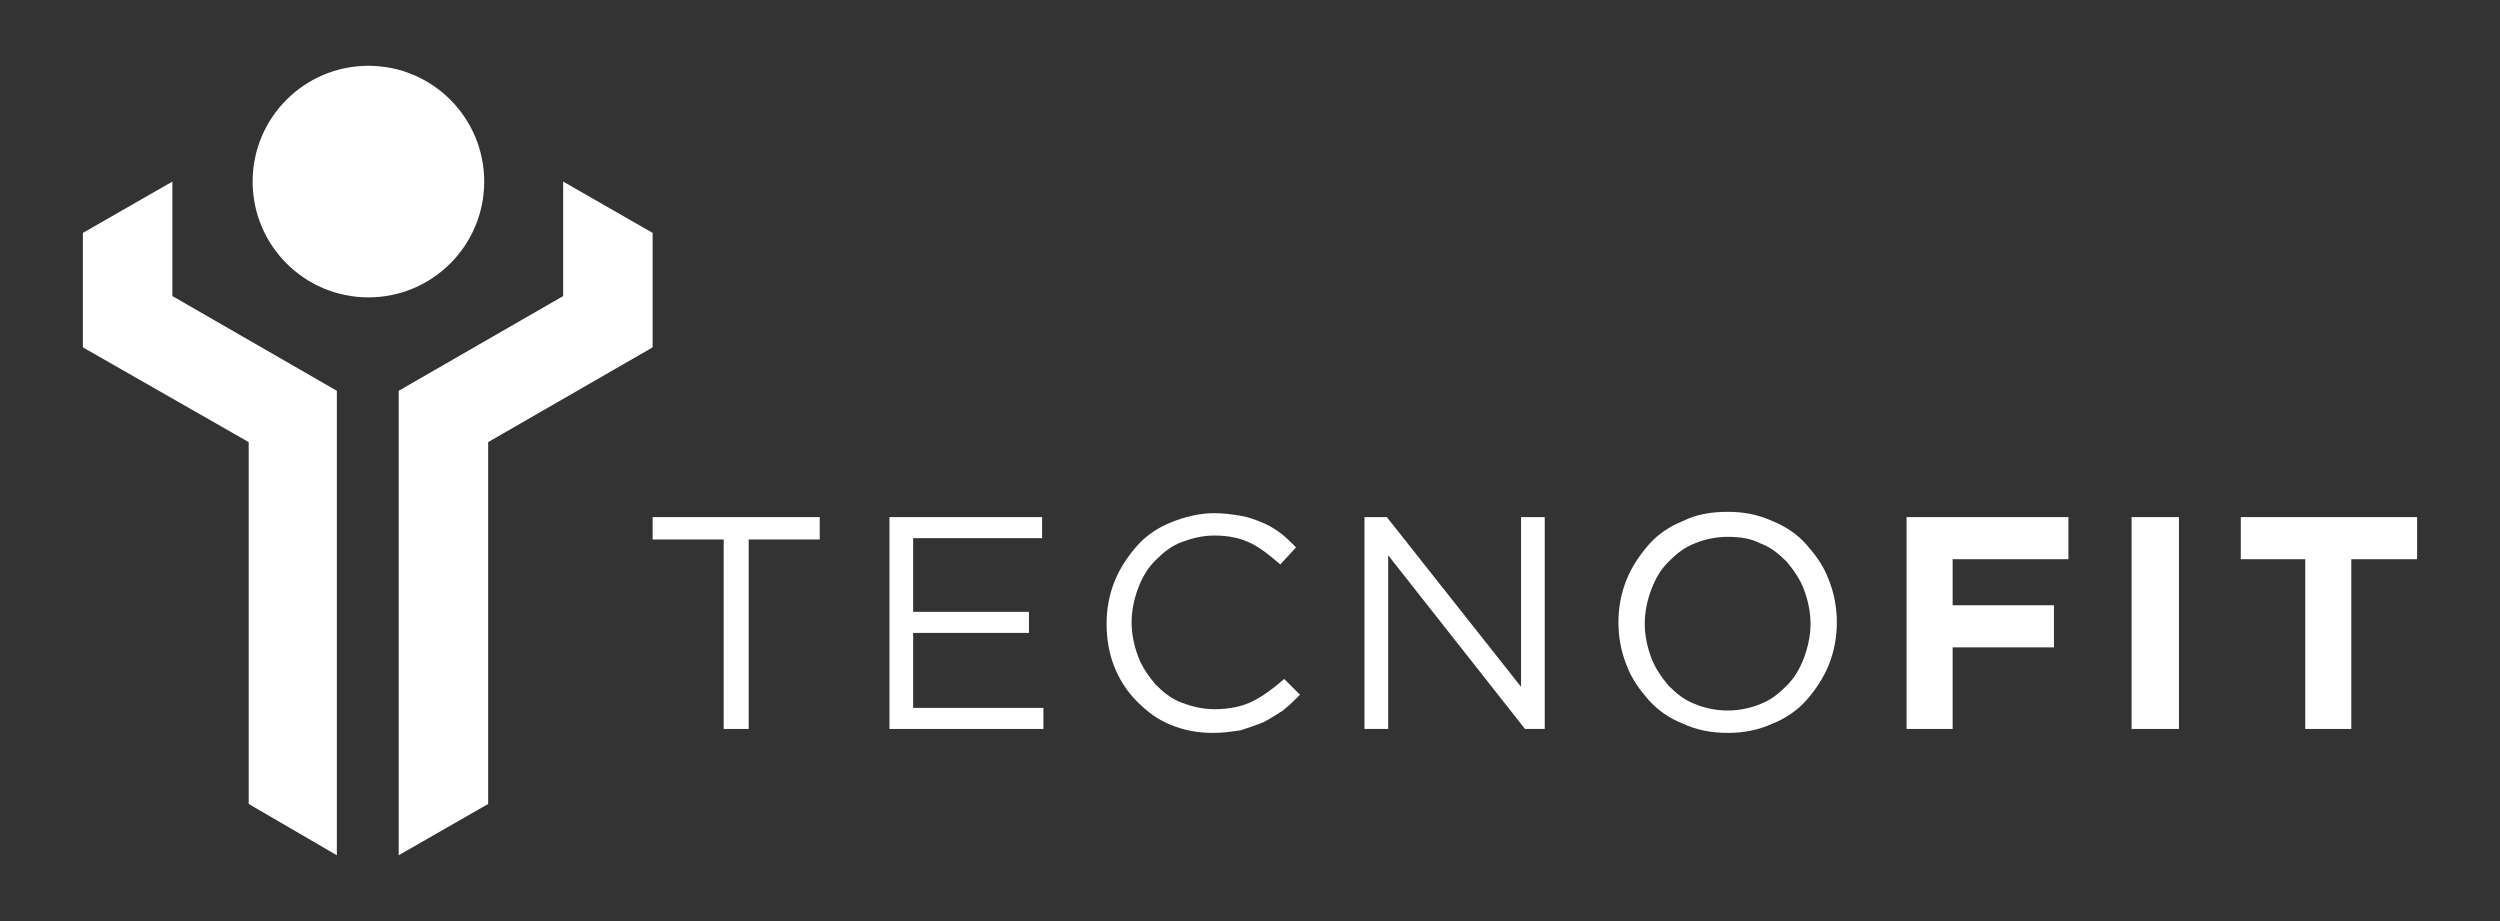 <?xml version="1.0" encoding="utf-8"?>
<!-- Generator: Adobe Illustrator 18.0.0, SVG Export Plug-In . SVG Version: 6.00 Build 0)  -->
<!DOCTYPE svg PUBLIC "-//W3C//DTD SVG 1.1//EN" "http://www.w3.org/Graphics/SVG/1.1/DTD/svg11.dtd">
<svg version="1.1" id="Layer_1" xmlns="http://www.w3.org/2000/svg" xmlns:xlink="http://www.w3.org/1999/xlink" x="0px" y="0px"
	 width="190px" height="70px" viewBox="0 0 190 70" enable-background="new 0 0 190 70" xml:space="preserve">
<rect x="0" y="0" width="190" height="70" fill="#333333" stroke="none"/>
<g>
	<g>
		<polygon fill="#FFFFFF" points="37.1,33.6 49.6,26.4 49.6,26.4 49.6,26.4 49.6,17.7 42.8,13.8 42.8,22.5 30.3,29.7 30.3,29.7 
			30.3,65 37.1,61.1 		"/>
		<polyline fill="#FFFFFF" points="25.6,29.7 13.1,22.5 13.1,22.5 13.1,13.8 6.3,17.7 6.3,26.4 18.9,33.6 18.9,61.1 25.6,65 
			25.6,29.7 		"/>
		<circle fill="#FFFFFF" cx="28" cy="13.8" r="8.8"/>
	</g>
	<polygon fill="#FFFFFF" points="55,41 49.6,41 49.6,39.3 62.3,39.3 62.3,41 56.9,41 56.9,55.4 55,55.4 	"/>
	<polygon fill="#FFFFFF" points="67.6,39.3 79.2,39.3 79.2,40.9 69.4,40.9 69.4,46.5 78.2,46.5 78.2,48.1 69.4,48.1 69.4,53.8 
		79.3,53.8 79.3,55.4 67.6,55.4 	"/>
	<path fill="#FFFFFF" d="M92.2,55.7c-1.2,0-2.2-0.2-3.2-0.6c-1-0.4-1.8-1-2.6-1.8c-0.7-0.7-1.3-1.6-1.7-2.6c-0.4-1-0.6-2.1-0.6-3.3
		l0,0c0-1.1,0.2-2.2,0.6-3.2s1-1.9,1.7-2.7s1.6-1.4,2.6-1.8c1-0.4,2.1-0.7,3.3-0.7c0.7,0,1.4,0.1,2,0.2c0.6,0.1,1.1,0.3,1.6,0.5
		s1,0.5,1.4,0.8s0.8,0.7,1.2,1.1l-1.2,1.3c-0.7-0.6-1.4-1.2-2.2-1.6c-0.8-0.4-1.7-0.6-2.8-0.6c-0.9,0-1.7,0.2-2.5,0.5
		s-1.4,0.8-2,1.4c-0.6,0.6-1,1.3-1.3,2.1S86,46.4,86,47.3l0,0c0,0.9,0.2,1.8,0.5,2.6s0.8,1.5,1.3,2.1c0.6,0.6,1.2,1.1,2,1.4
		c0.8,0.3,1.6,0.5,2.5,0.5c1.1,0,2.1-0.2,2.9-0.6c0.8-0.4,1.6-1,2.4-1.7l1.2,1.2c-0.4,0.4-0.8,0.8-1.3,1.2c-0.5,0.3-0.9,0.6-1.5,0.9
		c-0.5,0.2-1.1,0.4-1.7,0.6C93.6,55.6,93,55.7,92.2,55.7"/>
	<polygon fill="#FFFFFF" points="103.7,39.3 105.4,39.3 115.6,52.2 115.6,39.3 117.4,39.3 117.4,55.4 115.9,55.4 105.5,42.2 
		105.5,55.4 103.7,55.4 	"/>
	<path fill="#FFFFFF" d="M131.3,55.7c-1.2,0-2.3-0.2-3.4-0.7c-1-0.4-1.9-1-2.6-1.8s-1.3-1.6-1.7-2.7c-0.4-1-0.6-2.1-0.6-3.2l0,0
		c0-1.1,0.2-2.2,0.6-3.2s1-1.9,1.7-2.7s1.6-1.4,2.6-1.8c1-0.5,2.1-0.7,3.4-0.7c1.2,0,2.3,0.2,3.4,0.7c1,0.4,1.9,1,2.6,1.8
		c0.7,0.8,1.3,1.6,1.7,2.7c0.4,1,0.6,2.1,0.6,3.2l0,0c0,1.1-0.2,2.2-0.6,3.2c-0.4,1-1,1.9-1.7,2.7s-1.6,1.4-2.6,1.8
		C133.6,55.5,132.5,55.7,131.3,55.7 M131.3,54c0.9,0,1.8-0.2,2.5-0.5c0.8-0.3,1.4-0.8,2-1.4c0.6-0.6,1-1.3,1.3-2.1s0.5-1.7,0.5-2.6
		l0,0c0-0.9-0.2-1.8-0.5-2.6s-0.8-1.5-1.3-2.1c-0.6-0.6-1.2-1.1-2-1.4c-0.8-0.4-1.6-0.5-2.5-0.5s-1.8,0.2-2.5,0.5
		c-0.8,0.3-1.4,0.8-2,1.4c-0.6,0.6-1,1.3-1.3,2.1s-0.5,1.7-0.5,2.6l0,0c0,0.9,0.2,1.8,0.5,2.6s0.8,1.5,1.3,2.1
		c0.6,0.6,1.2,1.1,2,1.4C129.5,53.8,130.4,54,131.3,54"/>
	<polygon fill="#FFFFFF" points="144.9,39.3 157.2,39.3 157.2,42.5 148.4,42.5 148.4,46 156.1,46 156.1,49.2 148.4,49.2 148.4,55.4 
		144.9,55.4 	"/>
	<rect x="162" y="39.3" fill="#FFFFFF" width="3.6" height="16.1"/>
	<polygon fill="#FFFFFF" points="175.2,42.5 170.3,42.5 170.3,39.3 183.7,39.3 183.7,42.5 178.7,42.5 178.7,55.4 175.2,55.4 	"/>
</g>
</svg>
